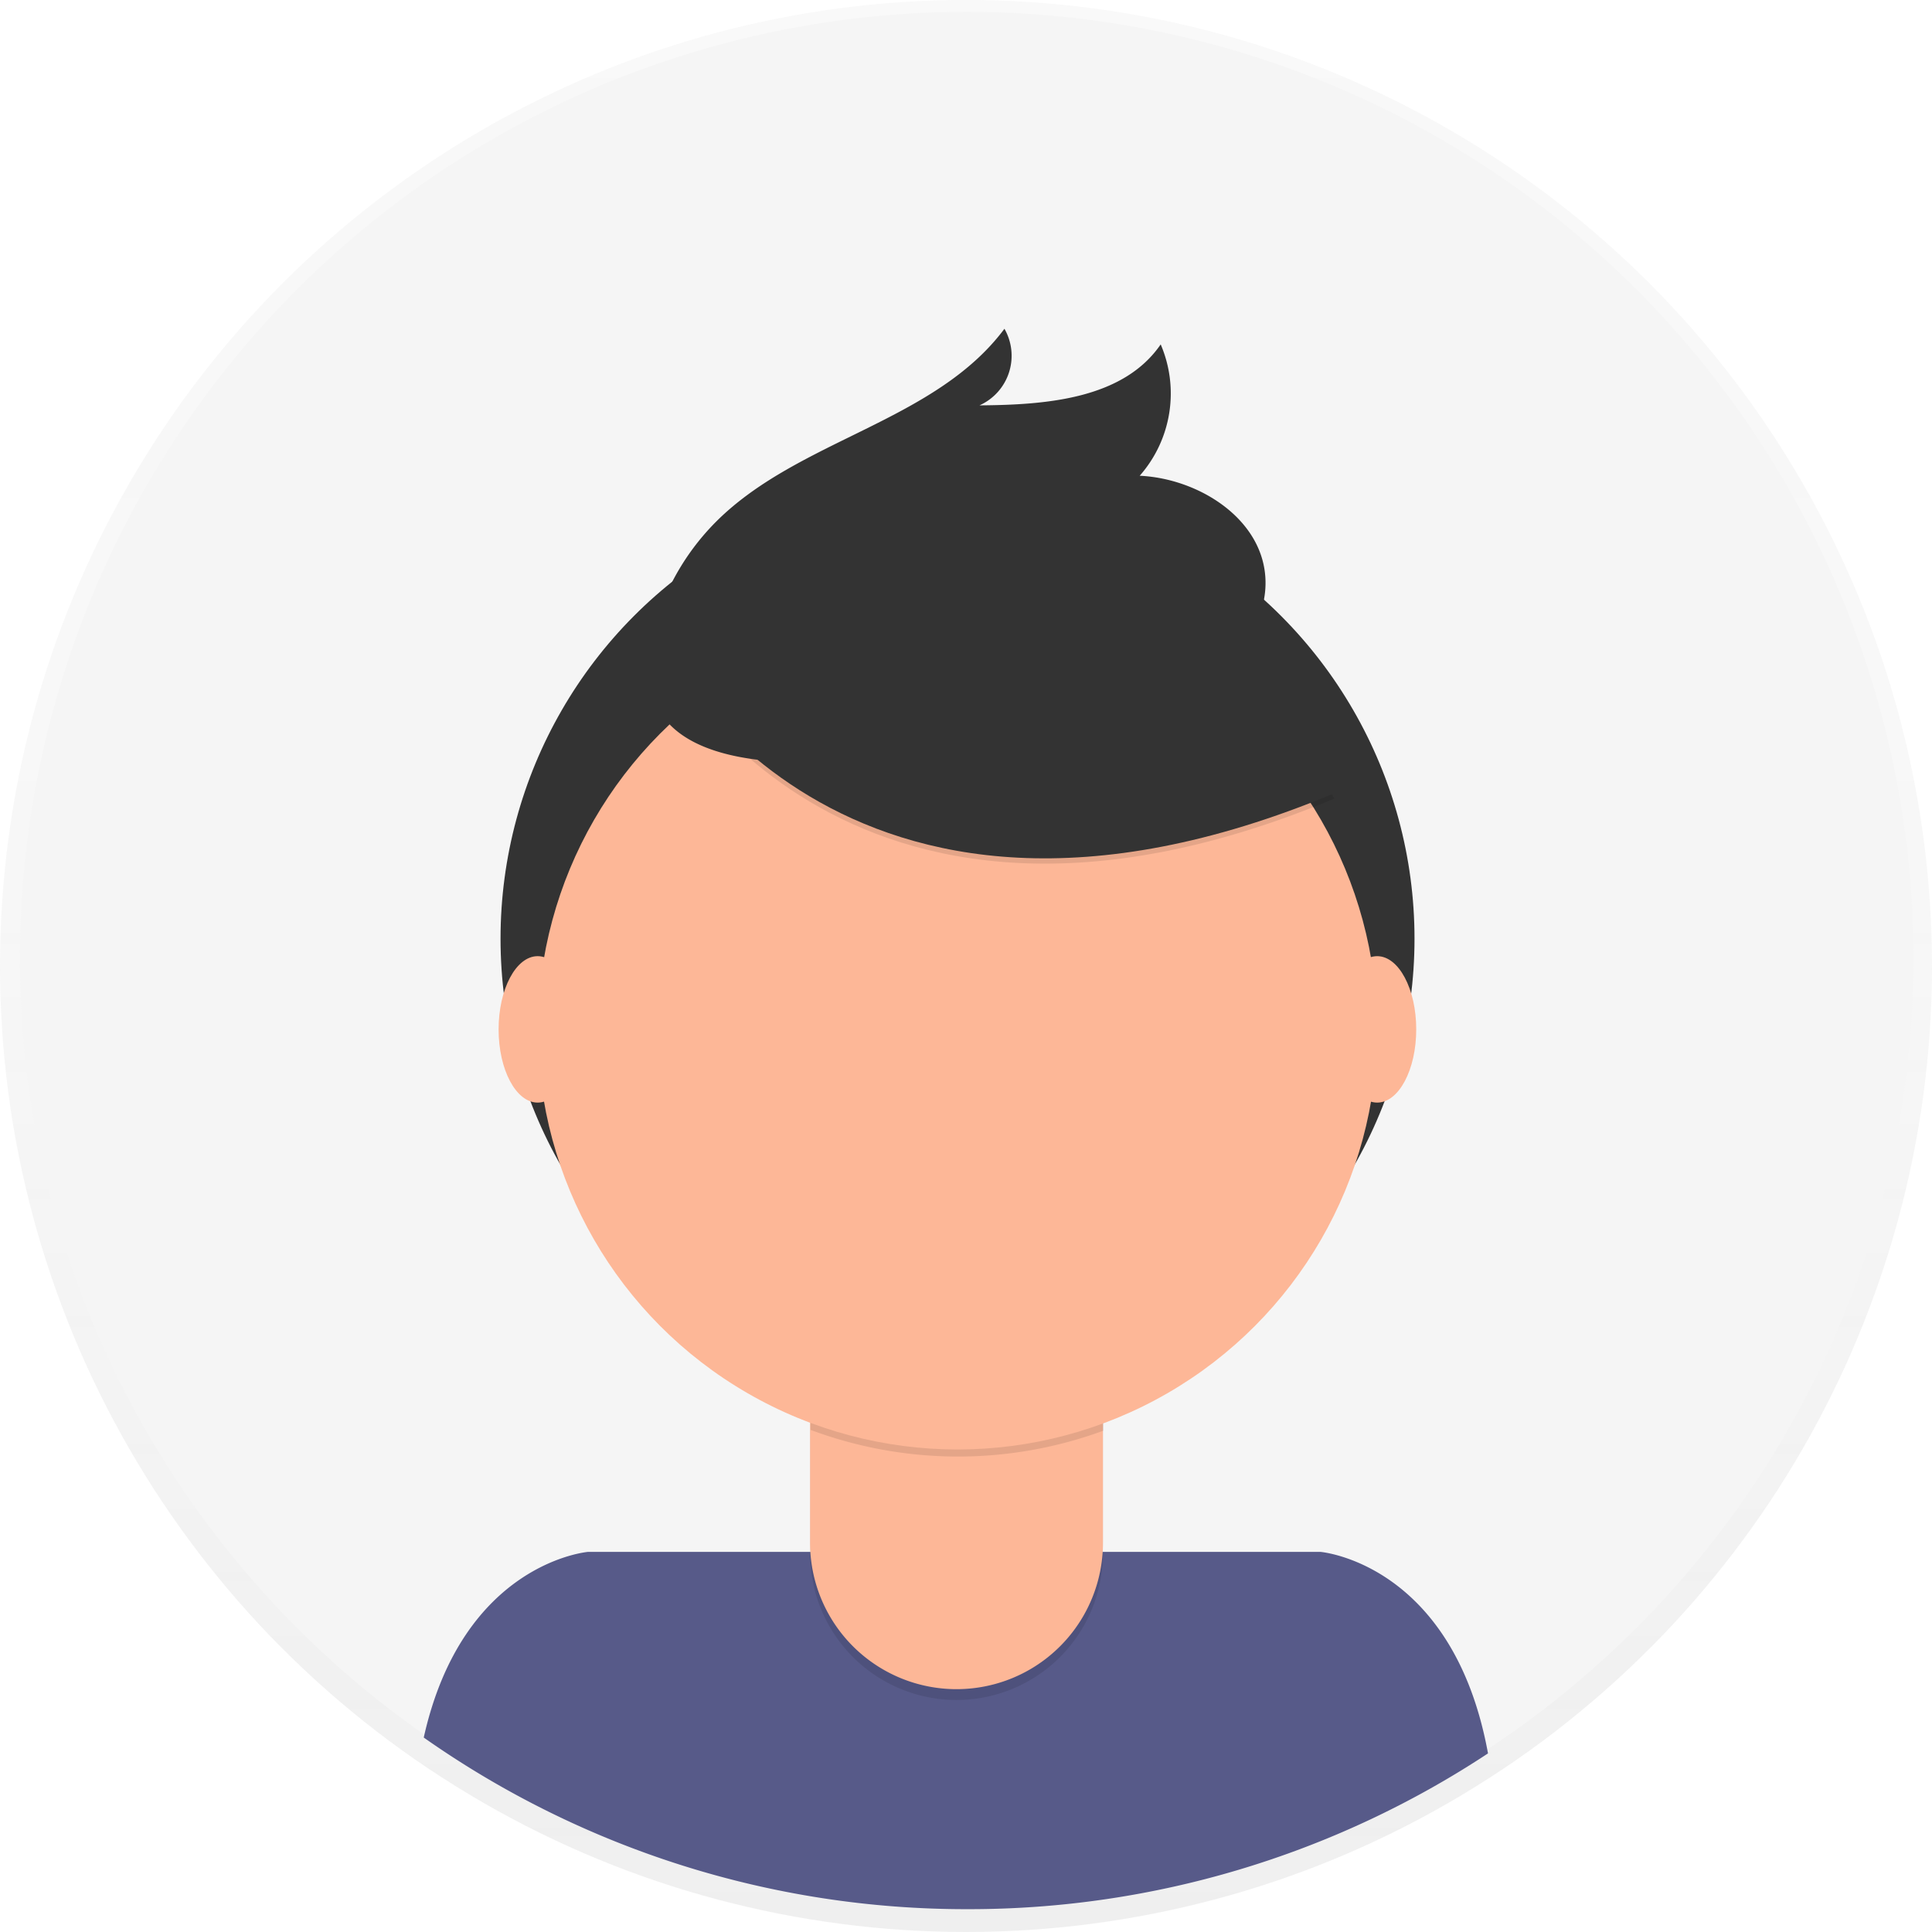 <svg xmlns="http://www.w3.org/2000/svg" xmlns:xlink="http://www.w3.org/1999/xlink" width="222" height="222" viewBox="0 0 222 222">
  <defs>
    <linearGradient id="linear-gradient" x1="0.5" y1="1" x2="0.5" gradientUnits="objectBoundingBox">
      <stop offset="0" stop-color="gray" stop-opacity="0.251"/>
      <stop offset="0.54" stop-color="gray" stop-opacity="0.122"/>
      <stop offset="1" stop-color="gray" stop-opacity="0.102"/>
    </linearGradient>
  </defs>
  <g id="Grupo_64" data-name="Grupo 64" transform="translate(-1635.273 -191.273)">
    <g id="Grupo_63" data-name="Grupo 63" transform="translate(1635 191)" opacity="0.5">
      <circle id="Elipse_12" data-name="Elipse 12" cx="111" cy="111" r="111" transform="translate(0.273 0.273)" fill="url(#linear-gradient)"/>
    </g>
    <circle id="Elipse_13" data-name="Elipse 13" cx="108.793" cy="108.793" r="108.793" transform="translate(1637.56 192.634)" fill="#f5f5f5"/>
    <path id="Trazado_94" data-name="Trazado 94" d="M467.251,702.894a108.271,108.271,0,0,0,59.8-17.9c-4.009-21.909-19.266-23.157-19.266-23.157H423.653s-14.4,1.181-18.893,21.336A108.293,108.293,0,0,0,467.251,702.894Z" transform="translate(1279.204 -292.244)" fill="#575a89"/>
    <circle id="Elipse_14" data-name="Elipse 14" cx="52.511" cy="52.511" r="52.511" transform="translate(1692.788 246.622)" fill="#333"/>
    <path id="Trazado_95" data-name="Trazado 95" d="M293.15,476.92H326.8v26.918a16.823,16.823,0,0,1-16.817,16.823h0a16.823,16.823,0,0,1-16.823-16.823V476.92Z" transform="translate(1435.202 -134.048)" opacity="0.1"/>
    <path id="Trazado_96" data-name="Trazado 96" d="M294.23,473h31.526a1.067,1.067,0,0,1,1.067,1.067v25.851a16.824,16.824,0,0,1-16.833,16.827h0a16.823,16.823,0,0,1-16.823-16.823V474.067A1.067,1.067,0,0,1,294.23,473Z" transform="translate(1435.188 -131.376)" fill="#fdb797"/>
    <path id="Trazado_97" data-name="Trazado 97" d="M544.34,609.157a48.426,48.426,0,0,0,33.647.092v-4.14H544.34Z" transform="translate(1184.072 -253.58)" opacity="0.1"/>
    <circle id="Elipse_15" data-name="Elipse 15" cx="48.228" cy="48.228" r="48.228" transform="translate(1697.071 261.373)" fill="#fdb797"/>
    <path id="Trazado_98" data-name="Trazado 98" d="M489.49,309.726s20.326,41.258,77.662,17.3L553.8,306.093,530.139,297.6Z" transform="translate(1221.456 -43.994)" opacity="0.1"/>
    <path id="Trazado_99" data-name="Trazado 99" d="M489.49,307.813s20.326,41.258,77.662,17.291L553.8,304.173l-23.664-8.493Z" transform="translate(1221.456 -42.685)" fill="#333"/>
    <path id="Trazado_100" data-name="Trazado 100" d="M486.775,253.771a27.861,27.861,0,0,1,6.907-11.231c9.486-9.378,25.039-11.356,33.016-22.049a6.244,6.244,0,0,1-2.866,8.8c7.643-.051,16.5-.72,20.82-7.006a14.3,14.3,0,0,1-2.411,15.094c6.773.318,14.011,4.9,14.438,11.671.293,4.509-2.548,8.776-6.238,11.362s-8.187,3.774-12.6,4.745C524.966,268,478.371,279.905,486.775,253.771Z" transform="translate(1223.992 8.561)" fill="#333"/>
    <ellipse id="Elipse_16" data-name="Elipse 16" cx="4.487" cy="8.413" rx="4.487" ry="8.413" transform="translate(1692.565 301.143)" fill="#fdb797"/>
    <ellipse id="Elipse_17" data-name="Elipse 17" cx="4.487" cy="8.413" rx="4.487" ry="8.413" transform="translate(1789.034 301.143)" fill="#fdb797"/>
  </g>
</svg>
